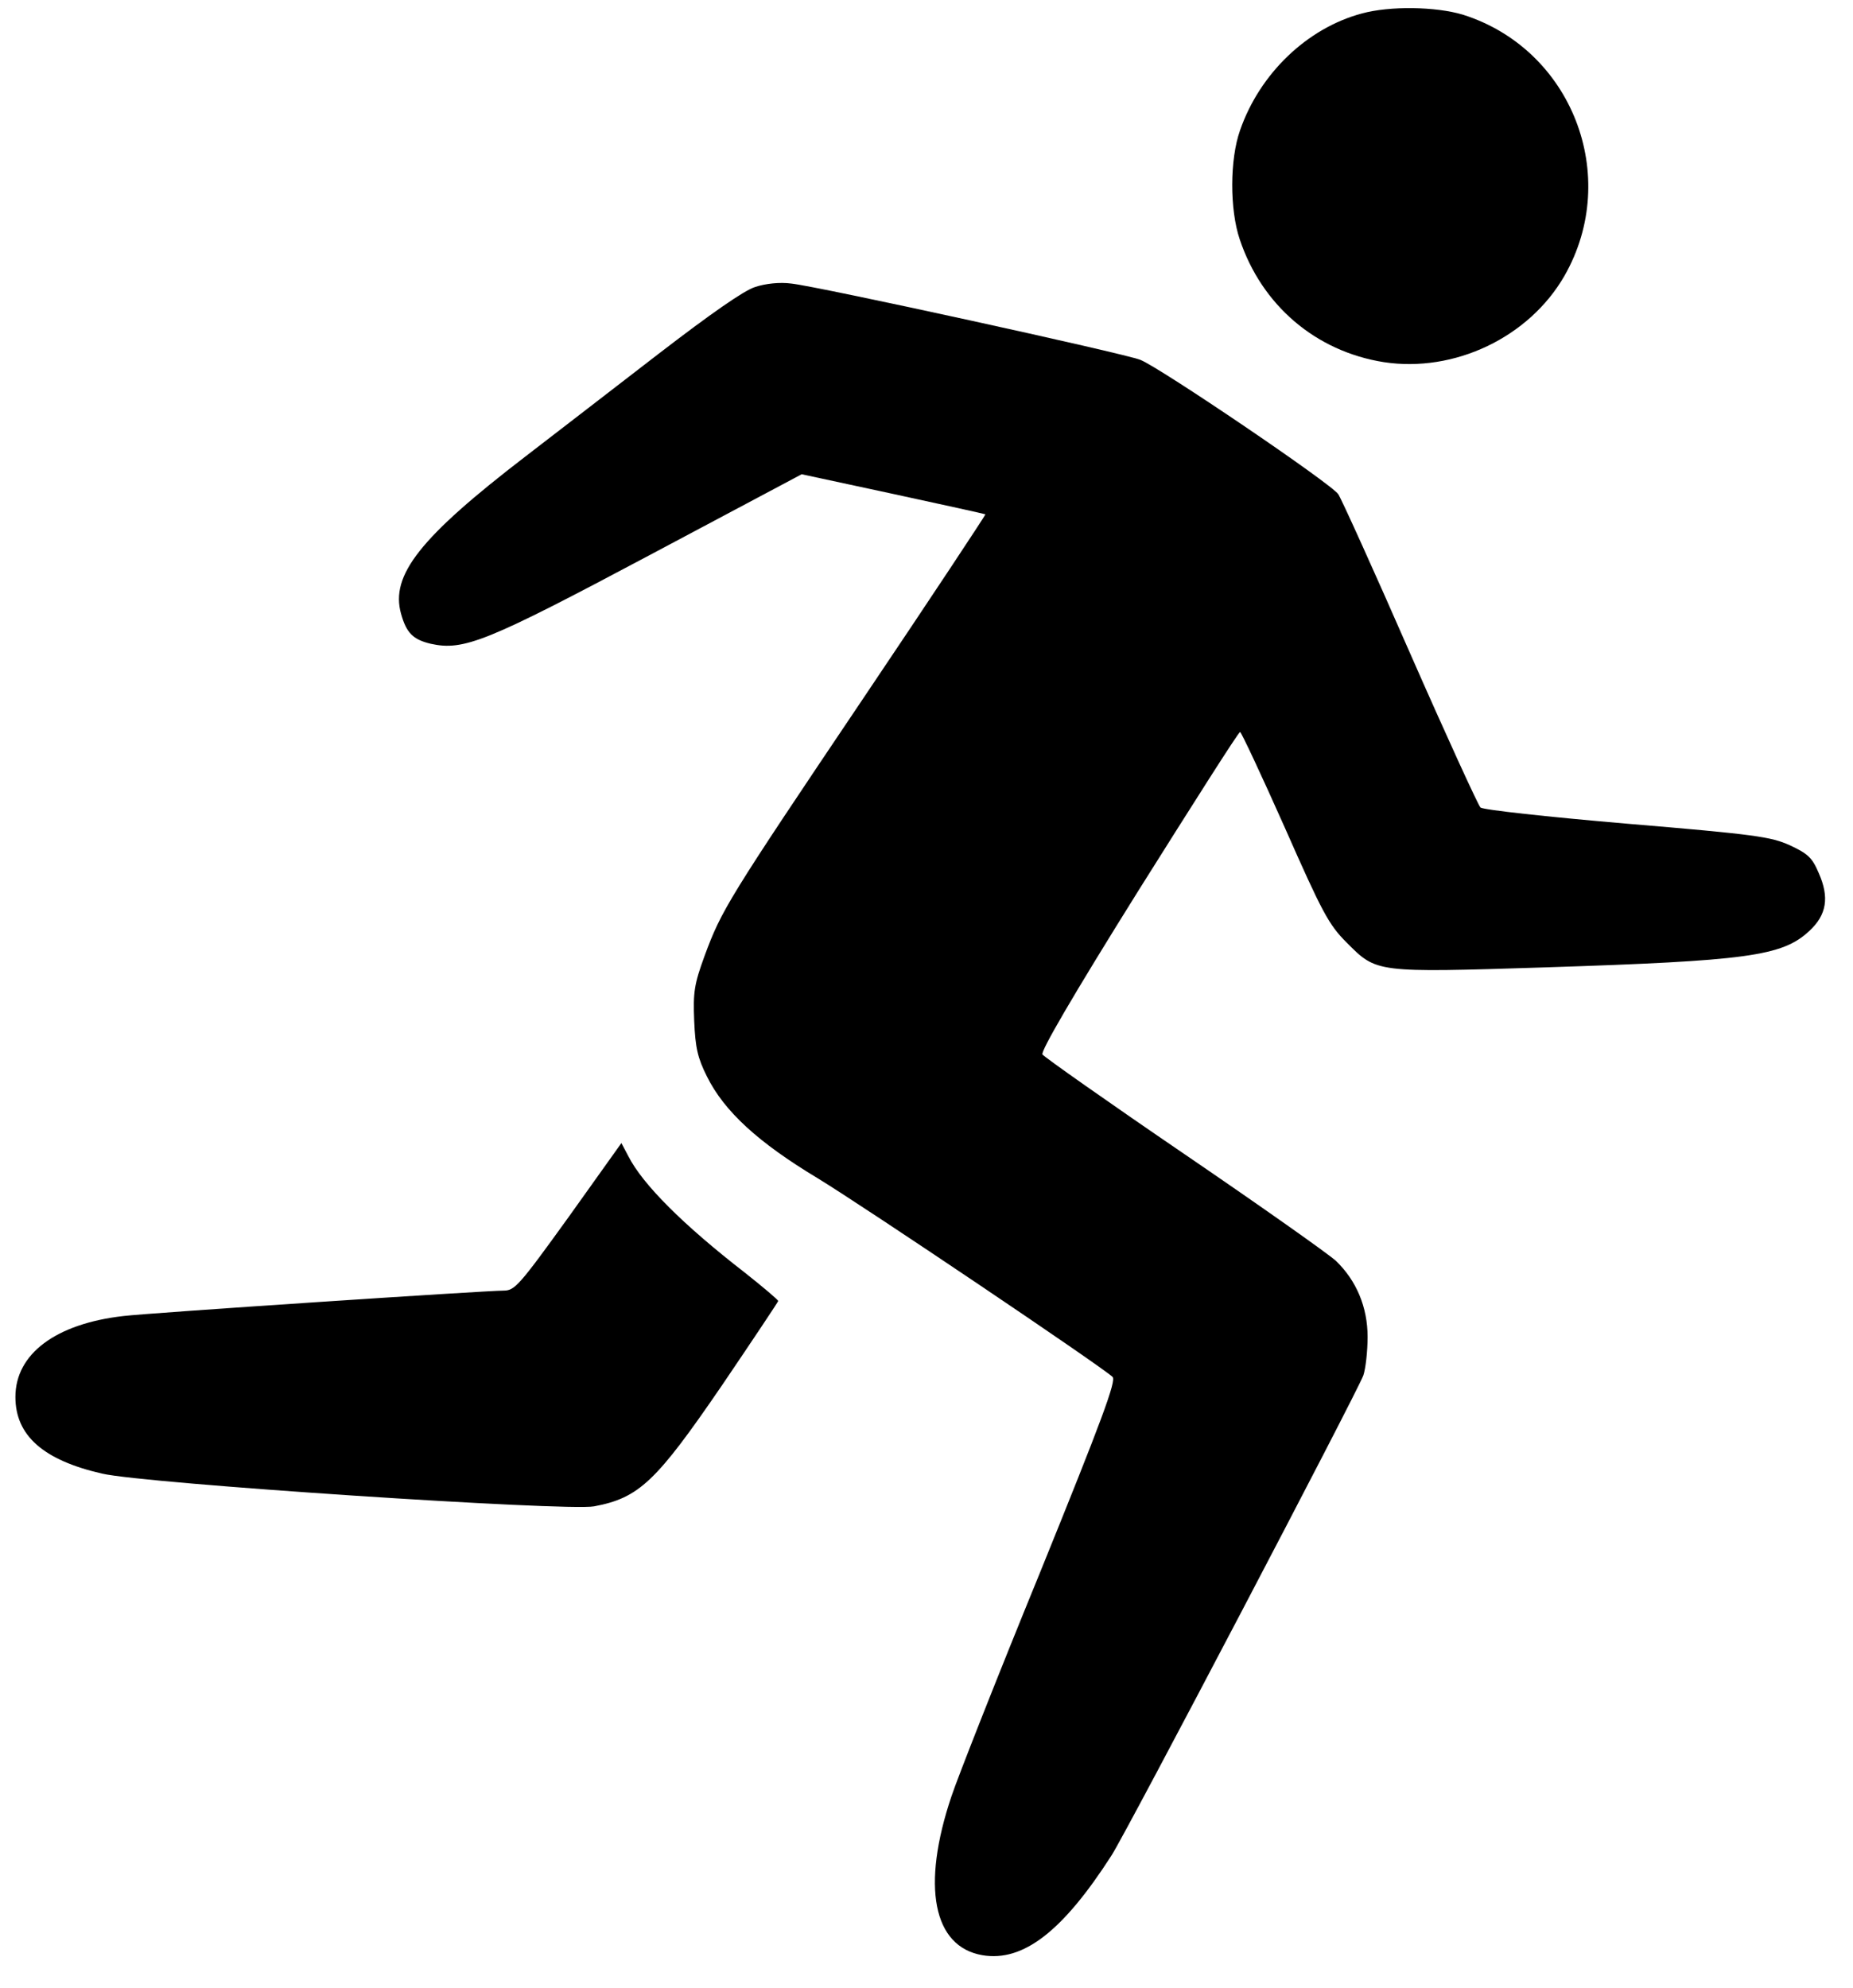 <?xml version="1.0" standalone="no"?>
<!DOCTYPE svg PUBLIC "-//W3C//DTD SVG 20010904//EN"
 "http://www.w3.org/TR/2001/REC-SVG-20010904/DTD/svg10.dtd">
<svg version="1.0" xmlns="http://www.w3.org/2000/svg"
 width="481pt" height="516pt" viewBox="0 0 481 516"
 preserveAspectRatio="xMidYMid meet">
<g transform="translate(0,516) scale(0.1,-0.1)"
fill="#000000" stroke="none">
<path d="M3535 5125 c-142 -38 -265 -156 -316 -303 -27 -76 -27 -206 -1 -283
57 -171 197 -291 374 -319 183 -28 377 64 469 224 148 259 19 589 -264 678
-70 21 -189 23 -262 3z"/>
<path d="M1960 4415 c-29 -9 -116 -70 -250 -173 -113 -87 -268 -207 -345 -266
-275 -211 -352 -309 -324 -409 14 -50 31 -67 77 -78 86 -19 145 5 570 231
l393 209 237 -51 c130 -28 238 -52 240 -53 1 -1 -141 -216 -316 -476 -354
-526 -369 -551 -413 -670 -27 -74 -30 -94 -27 -169 3 -70 9 -96 33 -144 45
-91 134 -172 287 -264 120 -73 735 -487 766 -516 10 -10 -27 -110 -188 -507
-111 -271 -214 -533 -230 -581 -79 -234 -48 -391 80 -413 106 -18 209 62 336
260 45 72 636 1199 653 1245 6 18 11 63 11 100 0 77 -29 146 -82 197 -18 17
-195 142 -393 277 -198 135 -364 252 -369 259 -5 8 76 148 249 425 142 226
260 412 264 412 3 0 55 -111 116 -248 98 -222 114 -252 161 -299 78 -78 73
-78 515 -64 524 17 615 29 685 94 46 42 53 88 25 151 -17 40 -28 50 -75 72
-49 22 -88 28 -423 56 -210 18 -373 36 -380 42 -6 6 -89 187 -183 401 -94 215
-178 400 -186 412 -16 26 -463 329 -514 349 -43 17 -838 191 -906 198 -30 4
-67 0 -94 -9z"/>
<path d="M1476 2001 c-129 -179 -140 -191 -169 -191 -46 0 -922 -58 -987 -66
-175 -20 -280 -98 -280 -210 0 -100 72 -164 225 -199 111 -26 1205 -98 1277
-85 117 22 161 64 332 314 80 118 146 217 146 219 0 3 -39 36 -87 74 -160 124
-265 229 -302 302 l-18 34 -137 -192z"/>
</g>
</svg>
